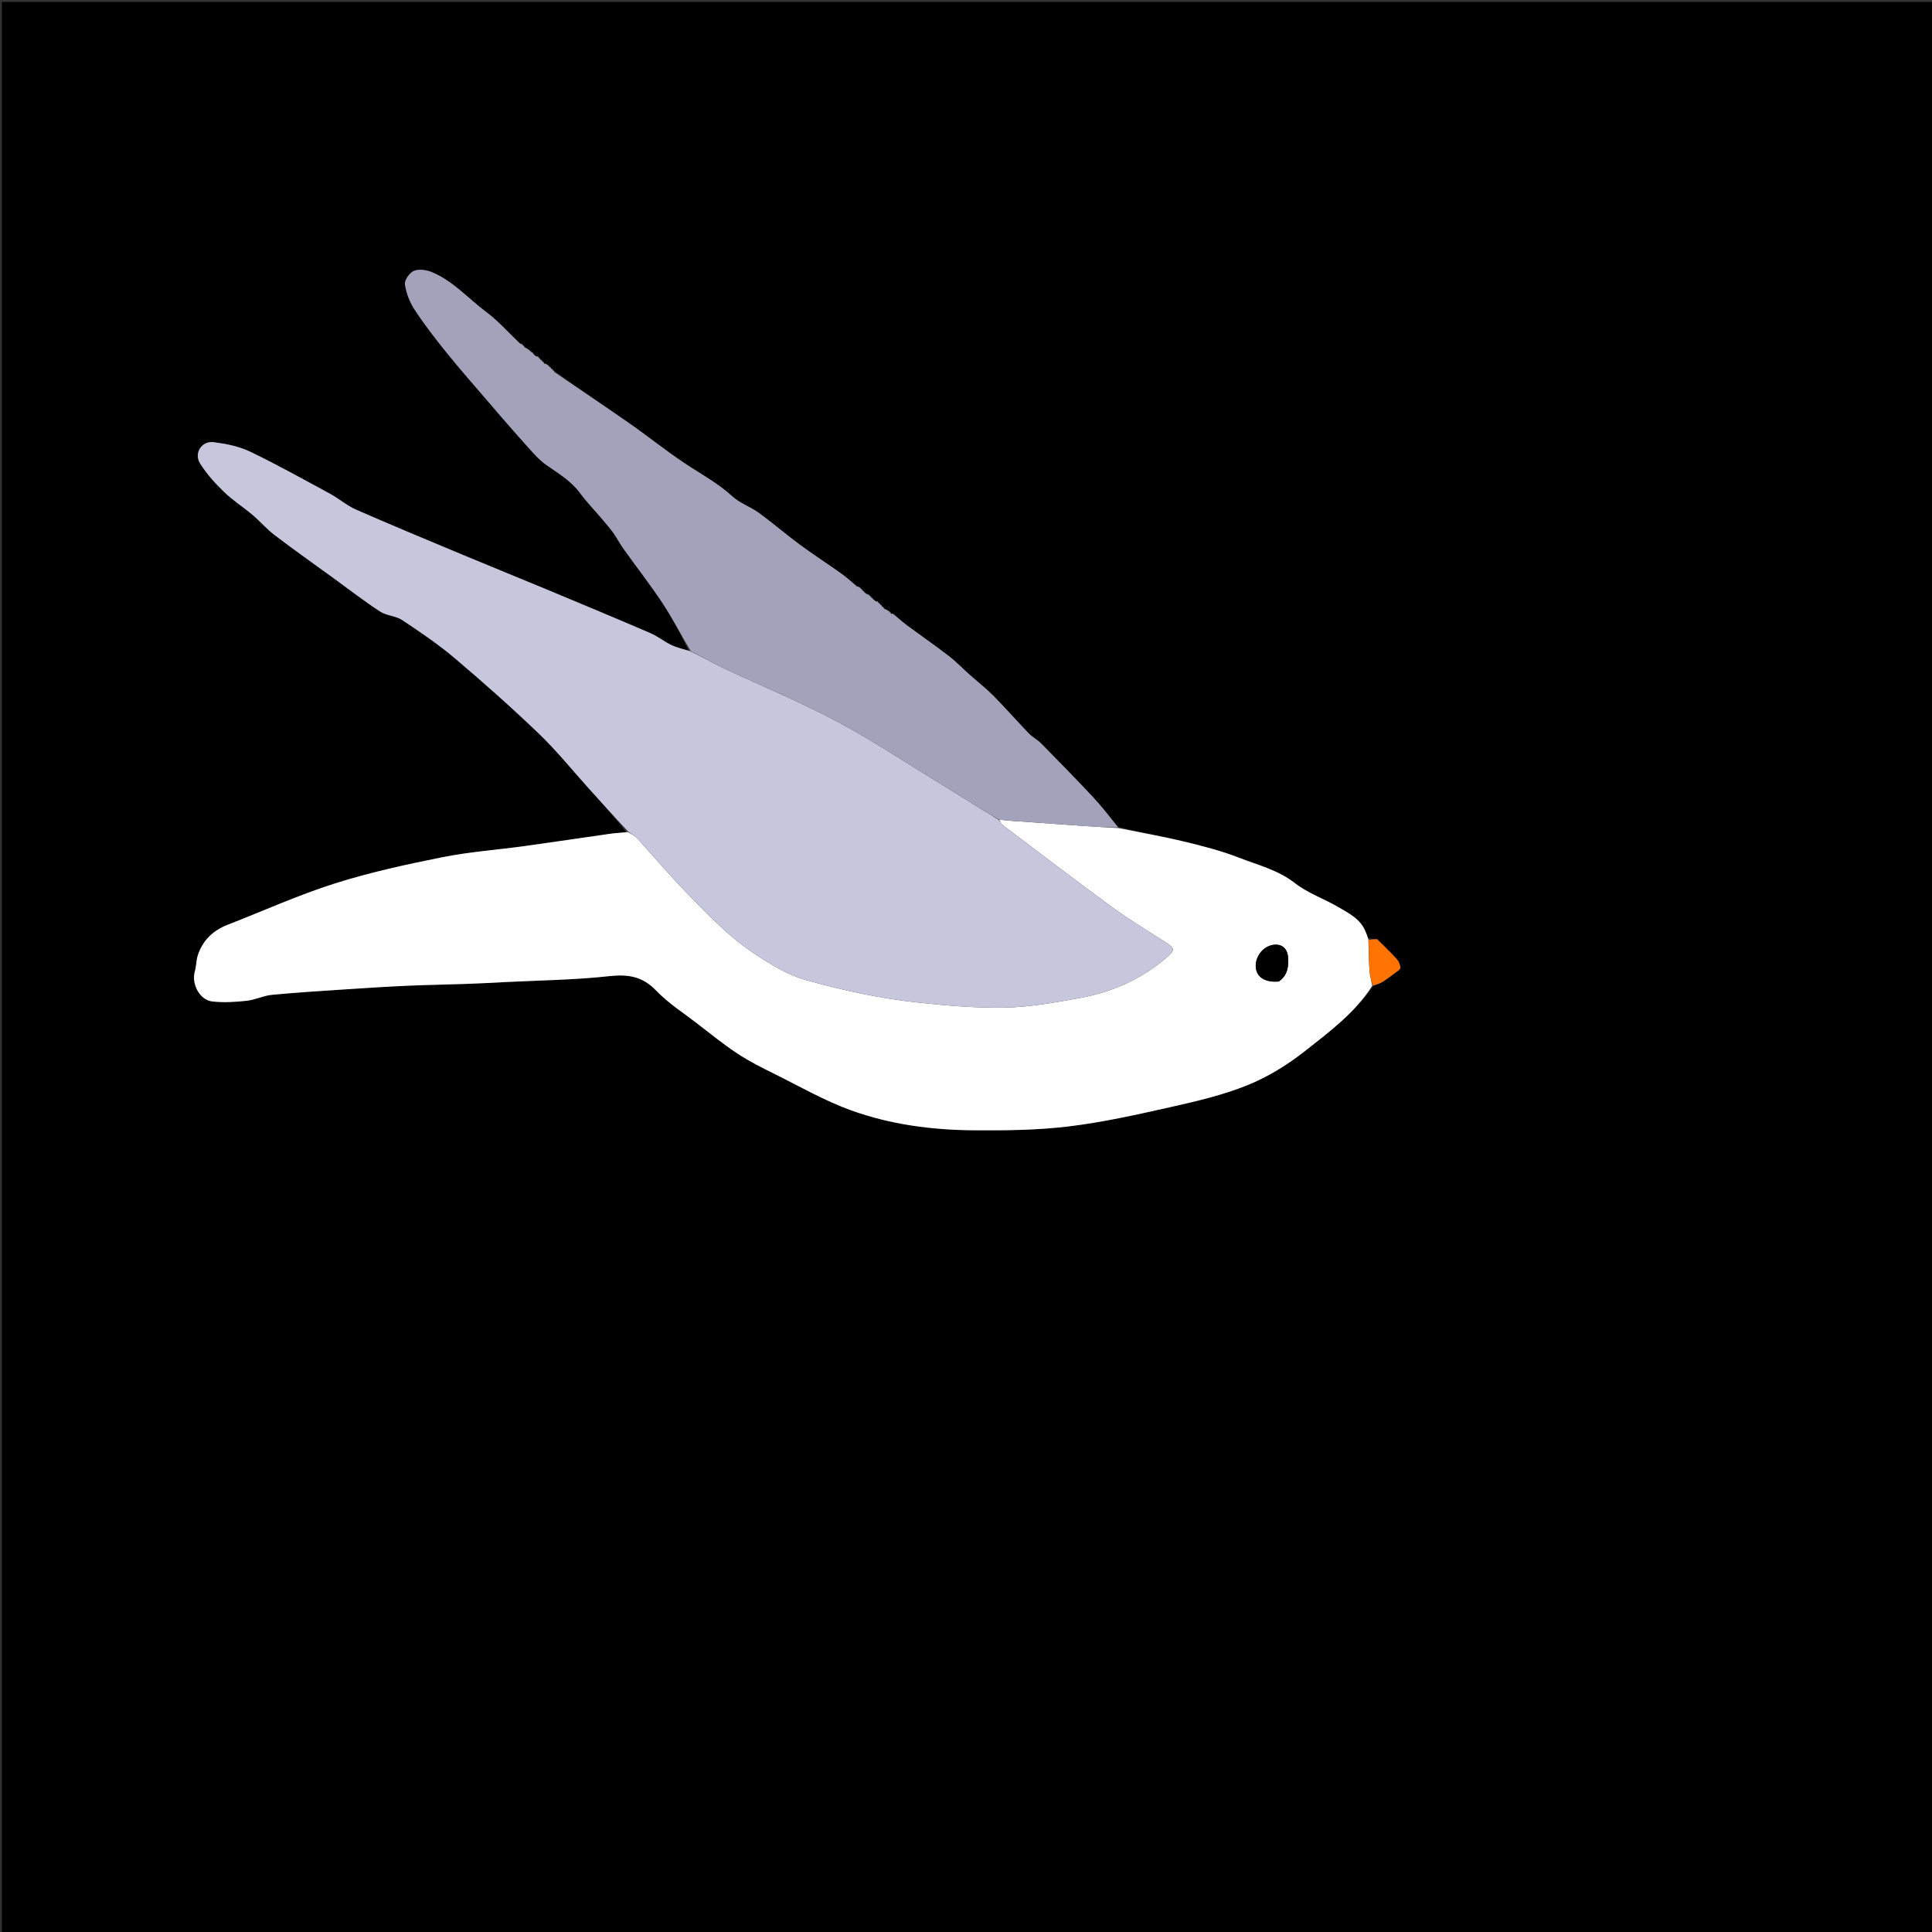 <svg version="1.1" id="Layer_1" xmlns="http://www.w3.org/2000/svg" xmlns:xlink="http://www.w3.org/1999/xlink" x="0px" y="0px"
	 width="100%" viewBox="0 0 1080 1080" enable-background="new 0 0 1080 1080" xml:space="preserve">
<rect x="0" y="0" width="1080" height="1080" fill="#333333" stroke="none"/>
<path fill="#000000" opacity="1" stroke="none" 
	d="
M681,1081 
	C454.026,1081 227.552,1081 1.039,1081 
	C1.039,721.068 1.039,361.135 1.039,1.102 
	C360.891,1.102 720.782,1.102 1080.836,1.102 
	C1080.836,361 1080.836,721 1080.836,1081 
	C947.802,1081 814.651,1081 681,1081 
M301,199.367 
	C300.67,199.262 300.34,199.157 299.604,198.938 
	C299.604,198.938 299.182,198.957 298.95,198.443 
	C298.647,198.232 298.343,198.02 297.957,197.363 
	C297.785,197.072 297.53,196.935 296.902,196.347 
	C295.613,195.516 294.325,194.685 292.921,193.388 
	C292.731,193.084 292.458,192.948 291.915,192.517 
	C291.729,192.156 291.446,192.046 290.439,191.887 
	C284.271,186.007 278.603,179.456 271.819,174.406 
	C261.716,166.887 253.274,156.984 241.351,152.096 
	C238.343,150.863 234.155,150.256 231.368,151.42 
	C228.951,152.428 226.037,156.592 226.368,158.934 
	C227.063,163.842 229.027,168.943 231.768,173.112 
	C237.233,181.428 243.349,189.35 249.61,197.1 
	C257.207,206.504 265.198,215.59 273.079,224.762 
	C279.491,232.224 285.896,239.696 292.488,246.997 
	C296.599,251.55 300.535,256.533 305.479,259.997 
	C312.266,264.751 319.318,268.888 324.365,275.777 
	C327.98,280.709 332.297,285.124 336.259,289.804 
	C338.517,292.471 340.829,295.108 342.865,297.94 
	C344.911,300.786 346.502,303.958 348.541,306.809 
	C355.823,316.994 363.56,326.872 370.448,337.312 
	C376.067,345.828 380.719,354.983 385.014,363.9 
	C381.695,362.782 378.228,361.974 375.096,360.468 
	C371.156,358.574 367.675,355.682 363.677,353.962 
	C344.72,345.806 325.673,337.861 306.623,329.924 
	C290.681,323.282 274.665,316.82 258.729,310.164 
	C238.795,301.837 218.837,293.561 199.053,284.888 
	C193.888,282.624 189.471,278.714 184.471,276.002 
	C169.639,267.957 154.888,259.714 139.685,252.426 
	C133.484,249.452 126.287,248.073 119.386,247.179 
	C112.76,246.321 108.248,253.323 111.834,259.063 
	C115.478,264.896 120.254,270.171 125.218,274.985 
	C130.085,279.705 135.926,283.404 141.128,287.801 
	C145.428,291.437 149.135,295.812 153.603,299.204 
	C164.542,307.511 175.764,315.446 186.881,323.518 
	C195.377,329.688 203.693,336.136 212.483,341.855 
	C216.111,344.216 221.268,344.246 224.861,346.639 
	C234.937,353.35 245.038,360.177 254.257,367.987 
	C270.296,381.574 286.045,395.553 301.21,410.104 
	C311.146,419.636 319.843,430.459 329.086,440.712 
	C336.346,448.766 343.592,456.832 350.13,465.321 
	C347.216,465.552 344.281,465.631 341.393,466.04 
	C325.316,468.315 309.262,470.753 293.177,472.973 
	C277.871,475.085 262.372,476.171 247.257,479.2 
	C226.938,483.273 206.566,487.708 186.845,493.968 
	C166.597,500.395 147.122,509.25 127.275,516.953 
	C119.091,520.129 113.336,525.641 110.59,533.978 
	C109.641,536.859 109.768,540.084 108.919,543.012 
	C106.91,549.937 111.547,558.99 118.663,559.813 
	C125.002,560.547 131.566,560.12 137.949,559.437 
	C142.679,558.931 147.217,556.571 151.944,556.119 
	C165.835,554.79 179.774,553.944 193.701,553.018 
	C205.033,552.264 216.37,551.539 227.715,551.036 
	C238.96,550.538 250.219,550.379 261.469,549.983 
	C268.389,549.74 275.304,549.351 282.22,548.998 
	C301.642,548.007 321.152,547.809 340.448,545.68 
	C351.058,544.509 359.117,545.731 366.807,553.749 
	C373.49,560.716 381.862,566.081 389.579,572.034 
	C397.018,577.772 404.33,583.725 412.154,588.895 
	C418.703,593.223 425.796,596.784 432.849,600.281 
	C447.077,607.336 460.992,615.361 475.854,620.716 
	C497.794,628.62 520.982,631.672 544.291,631.842 
	C561.954,631.971 579.765,631.802 597.259,629.689 
	C616.449,627.372 635.453,623.123 654.346,618.866 
	C668.864,615.594 683.561,612.182 697.292,606.638 
	C708.766,602.005 719.768,595.222 729.517,587.536 
	C743.215,576.736 757.458,566.151 767.86,550.992 
	C769.474,550.333 771.209,549.872 772.673,548.971 
	C775.137,547.455 777.47,545.713 779.777,543.96 
	C780.941,543.075 782.793,541.963 782.798,540.946 
	C782.808,539.305 781.898,537.342 780.757,536.073 
	C777.529,532.481 773.985,529.172 769.83,525.015 
	C769.141,525.015 767.153,525.015 764.862,524.326 
	C764.365,523.162 763.842,522.009 763.376,520.834 
	C760.575,513.767 754.136,510.577 748.194,507.1 
	C740.192,502.419 731.076,499.304 723.873,493.68 
	C714.385,486.272 703.161,483.583 692.518,479.429 
	C682.548,475.538 672.044,472.864 661.606,470.36 
	C649.539,467.466 637.287,465.343 625.005,462.19 
	C620.34,456.621 615.913,450.829 610.96,445.53 
	C601.469,435.376 591.725,425.455 581.974,415.548 
	C579.917,413.458 577.133,412.078 575.101,409.97 
	C568.437,403.056 562.113,395.811 555.365,388.984 
	C551.231,384.802 546.537,381.177 542.137,377.254 
	C538.218,373.76 534.57,369.927 530.426,366.731 
	C522.903,360.93 515.076,355.524 507.43,349.879 
	C504.92,348.025 502.581,345.939 499.893,343.354 
	C499.263,343.195 498.633,343.035 498.018,342.976 
	C498.018,342.976 498.116,342.951 497.954,342.256 
	C496.653,341.463 495.352,340.67 494.027,339.973 
	C494.027,339.973 494.126,339.986 493.918,339.475 
	C493.616,339.279 493.314,339.083 493.014,338.988 
	C493.014,338.988 493.114,338.981 492.925,338.46 
	C492.622,338.262 492.32,338.063 492.024,337.982 
	C492.024,337.982 492.141,337.966 491.954,337.442 
	C491.645,337.259 491.336,337.075 491.013,336.984 
	C491.013,336.984 491.105,336.991 490.896,336.546 
	C490.715,336.2 490.436,336.081 489.639,335.973 
	C489.639,335.973 489.166,335.964 488.932,335.461 
	C488.626,335.266 488.32,335.071 488.011,334.987 
	C488.011,334.987 488.123,334.984 487.92,334.47 
	C487.618,334.272 487.315,334.075 487.015,333.988 
	C487.015,333.988 487.124,333.98 486.928,333.464 
	C486.624,333.271 486.32,333.078 486.018,332.984 
	C486.018,332.984 486.116,332.975 485.93,332.496 
	C485.638,332.386 485.346,332.275 484.613,331.986 
	C484.613,331.986 484.137,331.971 483.928,331.461 
	C483.625,331.269 483.321,331.077 483.011,330.989 
	C483.011,330.989 483.115,330.99 482.904,330.483 
	C482.605,330.283 482.306,330.084 482.011,329.989 
	C482.011,329.989 482.115,329.98 481.926,329.461 
	C481.623,329.267 481.32,329.073 481.086,328.967 
	C481.086,328.967 481.166,328.889 480.837,328.199 
	C480.069,328.069 479.302,327.938 478.56,327.136 
	C475.483,324.721 472.498,322.175 469.31,319.917 
	C461.929,314.691 454.314,309.789 447.046,304.413 
	C439.264,298.656 431.919,292.304 424.095,286.607 
	C419.463,283.234 413.621,281.335 409.47,277.525 
	C401.261,269.99 391.575,264.861 382.457,258.769 
	C372.132,251.871 362.433,244.043 352.249,236.925 
	C338.218,227.118 323.988,217.598 309.888,207.434 
	C309.606,207.241 309.323,207.048 309.032,206.968 
	C309.032,206.968 309.145,206.963 308.949,206.441 
	C308.644,206.243 308.338,206.046 308.027,205.973 
	C308.027,205.973 308.151,205.966 307.95,205.444 
	C307.643,205.248 307.337,205.051 307.043,204.954 
	C307.043,204.954 307.138,204.921 306.847,204.317 
	C305.922,203.824 304.998,203.331 304.042,202.947 
	C304.042,202.947 304.155,202.96 303.964,202.431 
	C303.656,202.23 303.349,202.03 303.028,201.967 
	C303.028,201.967 303.166,201.968 302.947,201.451 
	C302.64,201.25 302.333,201.049 302.023,200.979 
	C302.023,200.979 302.153,200.972 301.942,200.455 
	C301.637,200.256 301.332,200.057 301.083,199.972 
	C301.083,199.972 301.189,199.904 301,199.367 
z"/>
<path fill="#FFFFFF" opacity="1" stroke="none" 
	d="
M767.098,551.029 
	C757.458,566.151 743.215,576.736 729.517,587.536 
	C719.768,595.222 708.766,602.005 697.292,606.638 
	C683.561,612.182 668.864,615.594 654.346,618.866 
	C635.453,623.123 616.449,627.372 597.259,629.689 
	C579.765,631.802 561.954,631.971 544.291,631.842 
	C520.982,631.672 497.794,628.62 475.854,620.716 
	C460.992,615.361 447.077,607.336 432.849,600.281 
	C425.796,596.784 418.703,593.223 412.154,588.895 
	C404.33,583.725 397.018,577.772 389.579,572.034 
	C381.862,566.081 373.49,560.716 366.807,553.749 
	C359.117,545.731 351.058,544.509 340.448,545.68 
	C321.152,547.809 301.642,548.007 282.22,548.998 
	C275.304,549.351 268.389,549.74 261.469,549.983 
	C250.219,550.379 238.96,550.538 227.715,551.036 
	C216.37,551.539 205.033,552.264 193.701,553.018 
	C179.774,553.944 165.835,554.79 151.944,556.119 
	C147.217,556.571 142.679,558.931 137.949,559.437 
	C131.566,560.12 125.002,560.547 118.663,559.813 
	C111.547,558.99 106.91,549.937 108.919,543.012 
	C109.768,540.084 109.641,536.859 110.59,533.978 
	C113.336,525.641 119.091,520.129 127.275,516.953 
	C147.122,509.25 166.597,500.395 186.845,493.968 
	C206.566,487.708 226.938,483.273 247.257,479.2 
	C262.372,476.171 277.871,475.085 293.177,472.973 
	C309.262,470.753 325.316,468.315 341.393,466.04 
	C344.281,465.631 347.216,465.552 350.849,465.108 
	C353.222,466.245 355.074,467.416 356.498,468.977 
	C365.565,478.918 374.253,489.222 383.613,498.876 
	C395.736,511.38 407.726,523.931 422.554,533.668 
	C431.56,539.582 440.55,545.068 450.789,547.937 
	C471.458,553.729 492.339,558.24 513.837,560.509 
	C529.843,562.197 545.652,563.559 561.785,563.249 
	C576.033,562.976 589.775,560.402 603.617,557.902 
	C621.601,554.654 637.774,547.504 651.788,535.559 
	C656.954,531.156 657.038,530.199 651.35,526.563 
	C641.419,520.215 631.286,514.124 621.781,507.18 
	C601.141,492.101 580.836,476.564 560.434,461.161 
	C559.489,460.448 558.926,459.23 558.587,458.241 
	C561.128,458.448 563.263,458.708 565.406,458.862 
	C579.268,459.858 593.13,460.851 606.995,461.802 
	C613.032,462.216 619.076,462.527 625.116,462.885 
	C637.287,465.343 649.539,467.466 661.606,470.36 
	C672.044,472.864 682.548,475.538 692.518,479.429 
	C703.161,483.583 714.385,486.272 723.873,493.68 
	C731.076,499.304 740.192,502.419 748.194,507.1 
	C754.136,510.577 760.575,513.767 763.376,520.834 
	C763.842,522.009 764.365,523.162 764.922,525.096 
	C765.153,531.395 765.177,536.933 765.553,542.447 
	C765.749,545.329 766.563,548.17 767.098,551.029 
M715.076,548.537 
	C719.913,545.088 720.482,540.042 720.003,534.755 
	C719.545,529.686 715.815,527.178 710.897,528.337 
	C705.207,529.679 701.127,535.823 702.102,541.585 
	C702.94,546.541 707.706,549.356 715.076,548.537 
z"/>
<path fill="#C6C6DC" opacity="1" stroke="none" 
	d="
M558.185,458.247 
	C558.926,459.23 559.489,460.448 560.434,461.161 
	C580.836,476.564 601.141,492.101 621.781,507.18 
	C631.286,514.124 641.419,520.215 651.35,526.563 
	C657.038,530.199 656.954,531.156 651.788,535.559 
	C637.774,547.504 621.601,554.654 603.617,557.902 
	C589.775,560.402 576.033,562.976 561.785,563.249 
	C545.652,563.559 529.843,562.197 513.837,560.509 
	C492.339,558.24 471.458,553.729 450.789,547.937 
	C440.55,545.068 431.56,539.582 422.554,533.668 
	C407.726,523.931 395.736,511.38 383.613,498.876 
	C374.253,489.222 365.565,478.918 356.498,468.977 
	C355.074,467.416 353.222,466.245 351.206,464.894 
	C343.592,456.832 336.346,448.766 329.086,440.712 
	C319.843,430.459 311.146,419.636 301.21,410.104 
	C286.045,395.553 270.296,381.574 254.257,367.987 
	C245.038,360.177 234.937,353.35 224.861,346.639 
	C221.268,344.246 216.111,344.216 212.483,341.855 
	C203.693,336.136 195.377,329.688 186.881,323.518 
	C175.764,315.446 164.542,307.511 153.603,299.204 
	C149.135,295.812 145.428,291.437 141.128,287.801 
	C135.926,283.404 130.085,279.705 125.218,274.985 
	C120.254,270.171 115.478,264.896 111.834,259.063 
	C108.248,253.323 112.76,246.321 119.386,247.179 
	C126.287,248.073 133.484,249.452 139.685,252.426 
	C154.888,259.714 169.639,267.957 184.471,276.002 
	C189.471,278.714 193.888,282.624 199.053,284.888 
	C218.837,293.561 238.795,301.837 258.729,310.164 
	C274.665,316.82 290.681,323.282 306.623,329.924 
	C325.673,337.861 344.72,345.806 363.677,353.962 
	C367.675,355.682 371.156,358.574 375.096,360.468 
	C378.228,361.974 381.695,362.782 385.751,363.978 
	C392.775,367.355 398.951,370.887 405.368,373.909 
	C426.081,383.663 447.34,392.368 467.519,403.112 
	C487.374,413.684 506.182,426.227 525.42,437.953 
	C533.156,442.669 540.811,447.517 548.509,452.295 
	C551.726,454.292 554.959,456.264 558.185,458.247 
z"/>
<path fill="#A2A2BA" opacity="1" stroke="none" 
	d="
M558.587,458.241 
	C554.959,456.264 551.726,454.292 548.509,452.295 
	C540.811,447.517 533.156,442.669 525.42,437.953 
	C506.182,426.227 487.374,413.684 467.519,403.112 
	C447.34,392.368 426.081,383.663 405.368,373.909 
	C398.951,370.887 392.775,367.355 386.144,363.955 
	C380.719,354.983 376.067,345.828 370.448,337.312 
	C363.56,326.872 355.823,316.994 348.541,306.809 
	C346.502,303.958 344.911,300.786 342.865,297.94 
	C340.829,295.108 338.517,292.471 336.259,289.804 
	C332.297,285.124 327.98,280.709 324.365,275.777 
	C319.318,268.888 312.266,264.751 305.479,259.997 
	C300.535,256.533 296.599,251.55 292.488,246.997 
	C285.896,239.696 279.491,232.224 273.079,224.762 
	C265.198,215.59 257.207,206.504 249.61,197.1 
	C243.349,189.35 237.233,181.428 231.768,173.112 
	C229.027,168.943 227.063,163.842 226.368,158.934 
	C226.037,156.592 228.951,152.428 231.368,151.42 
	C234.155,150.256 238.343,150.863 241.351,152.096 
	C253.274,156.984 261.716,166.887 271.819,174.406 
	C278.603,179.456 284.271,186.007 290.882,192.216 
	C291.571,192.714 291.829,192.858 292.1,192.98 
	C292.458,192.948 292.731,193.084 292.995,193.996 
	C294.444,195.386 295.818,196.169 297.193,196.952 
	C297.53,196.935 297.785,197.072 298.105,197.851 
	C298.562,198.545 298.872,198.751 299.182,198.957 
	C299.182,198.957 299.604,198.938 299.888,199.259 
	C300.511,199.688 300.85,199.796 301.189,199.904 
	C301.189,199.904 301.083,199.972 301.162,200.171 
	C301.545,200.571 301.849,200.771 302.153,200.972 
	C302.153,200.972 302.023,200.979 302.132,201.174 
	C302.549,201.569 302.857,201.769 303.166,201.968 
	C303.166,201.968 303.028,201.967 303.121,202.171 
	C303.528,202.57 303.841,202.765 304.155,202.96 
	C304.155,202.96 304.042,202.947 304.081,203.26 
	C305.127,204.023 306.133,204.472 307.138,204.921 
	C307.138,204.921 307.043,204.954 307.136,205.166 
	C307.536,205.574 307.844,205.77 308.151,205.966 
	C308.151,205.966 308.027,205.973 308.126,206.175 
	C308.531,206.573 308.838,206.768 309.145,206.963 
	C309.145,206.963 309.032,206.968 309.108,207.139 
	C309.3,207.63 309.52,207.845 309.843,207.954 
	C323.988,217.598 338.218,227.118 352.249,236.925 
	C362.433,244.043 372.132,251.871 382.457,258.769 
	C391.575,264.861 401.261,269.99 409.47,277.525 
	C413.621,281.335 419.463,283.234 424.095,286.607 
	C431.919,292.304 439.264,298.656 447.046,304.413 
	C454.314,309.789 461.929,314.691 469.31,319.917 
	C472.498,322.175 475.483,324.721 478.835,327.722 
	C479.796,328.501 480.481,328.695 481.166,328.889 
	C481.166,328.889 481.086,328.967 481.168,329.165 
	C481.538,329.569 481.826,329.775 482.115,329.98 
	C482.115,329.98 482.011,329.989 482.141,330.17 
	C482.553,330.564 482.834,330.777 483.115,330.99 
	C483.115,330.99 483.011,330.989 483.131,331.181 
	C483.547,331.573 483.842,331.772 484.137,331.971 
	C484.137,331.971 484.613,331.986 484.957,332.269 
	C485.549,332.738 485.821,332.879 486.116,332.975 
	C486.116,332.975 486.018,332.984 486.133,333.179 
	C486.54,333.577 486.832,333.778 487.124,333.98 
	C487.124,333.98 487.015,333.988 487.136,334.175 
	C487.545,334.569 487.834,334.777 488.123,334.984 
	C488.123,334.984 488.011,334.987 488.135,335.178 
	C488.561,335.568 488.863,335.766 489.166,335.964 
	C489.166,335.964 489.639,335.973 489.987,336.256 
	C490.586,336.7 490.842,336.851 491.105,336.991 
	C491.105,336.991 491.013,336.984 491.115,337.196 
	C491.525,337.594 491.833,337.78 492.141,337.966 
	C492.141,337.966 492.024,337.982 492.135,338.171 
	C492.535,338.566 492.824,338.774 493.114,338.981 
	C493.114,338.981 493.014,338.988 493.136,339.178 
	C493.548,339.573 493.837,339.78 494.126,339.986 
	C494.126,339.986 494.027,339.973 494.067,340.275 
	C495.443,341.368 496.78,342.159 498.116,342.951 
	C498.116,342.951 498.018,342.976 498.181,343.205 
	C498.95,343.61 499.557,343.785 500.163,343.96 
	C502.581,345.939 504.92,348.025 507.43,349.879 
	C515.076,355.524 522.903,360.93 530.426,366.731 
	C534.57,369.927 538.218,373.76 542.137,377.254 
	C546.537,381.177 551.231,384.802 555.365,388.984 
	C562.113,395.811 568.437,403.056 575.101,409.97 
	C577.133,412.078 579.917,413.458 581.974,415.548 
	C591.725,425.455 601.469,435.376 610.96,445.53 
	C615.913,450.829 620.34,456.621 625.06,462.537 
	C619.076,462.527 613.032,462.216 606.995,461.802 
	C593.13,460.851 579.268,459.858 565.406,458.862 
	C563.263,458.708 561.128,458.448 558.587,458.241 
z"/>
<path fill="#FF7302" opacity="1" stroke="none" 
	d="
M767.479,551.011 
	C766.563,548.17 765.749,545.329 765.553,542.447 
	C765.177,536.933 765.153,531.395 765.075,525.441 
	C767.153,525.015 769.141,525.015 769.83,525.015 
	C773.985,529.172 777.529,532.481 780.757,536.073 
	C781.898,537.342 782.808,539.305 782.798,540.946 
	C782.793,541.963 780.941,543.075 779.777,543.96 
	C777.47,545.713 775.137,547.455 772.673,548.971 
	C771.209,549.872 769.474,550.333 767.479,551.011 
z"/>
<path fill="#C6C6DC" opacity="1" stroke="none" 
	d="
M498.035,342.603 
	C496.78,342.159 495.443,341.368 494.079,340.226 
	C495.352,340.67 496.653,341.463 498.035,342.603 
z"/>
<path fill="#C6C6DC" opacity="1" stroke="none" 
	d="
M297.047,196.649 
	C295.818,196.169 294.444,195.386 293.053,194.229 
	C294.325,194.685 295.613,195.516 297.047,196.649 
z"/>
<path fill="#C6C6DC" opacity="1" stroke="none" 
	d="
M306.992,204.619 
	C306.133,204.472 305.127,204.023 304.098,203.205 
	C304.998,203.331 305.922,203.824 306.992,204.619 
z"/>
<path fill="#C6C6DC" opacity="1" stroke="none" 
	d="
M500.028,343.657 
	C499.557,343.785 498.95,343.61 498.173,343.155 
	C498.633,343.035 499.263,343.195 500.028,343.657 
z"/>
<path fill="#C6C6DC" opacity="1" stroke="none" 
	d="
M481.001,328.544 
	C480.481,328.695 479.796,328.501 478.822,328.057 
	C479.302,327.938 480.069,328.069 481.001,328.544 
z"/>
<path fill="#C6C6DC" opacity="1" stroke="none" 
	d="
M484.033,331.716 
	C483.842,331.772 483.547,331.573 483.134,331.129 
	C483.321,331.077 483.625,331.269 484.033,331.716 
z"/>
<path fill="#C6C6DC" opacity="1" stroke="none" 
	d="
M494.022,339.73 
	C493.837,339.78 493.548,339.573 493.135,339.127 
	C493.314,339.083 493.616,339.279 494.022,339.73 
z"/>
<path fill="#C6C6DC" opacity="1" stroke="none" 
	d="
M493.019,338.721 
	C492.824,338.774 492.535,338.566 492.131,338.112 
	C492.32,338.063 492.622,338.262 493.019,338.721 
z"/>
<path fill="#C6C6DC" opacity="1" stroke="none" 
	d="
M492.047,337.704 
	C491.833,337.78 491.525,337.594 491.122,337.15 
	C491.336,337.075 491.645,337.259 492.047,337.704 
z"/>
<path fill="#C6C6DC" opacity="1" stroke="none" 
	d="
M491.001,336.768 
	C490.842,336.851 490.586,336.7 490.198,336.363 
	C490.436,336.081 490.715,336.2 491.001,336.768 
z"/>
<path fill="#C6C6DC" opacity="1" stroke="none" 
	d="
M489.049,335.713 
	C488.863,335.766 488.561,335.568 488.136,335.123 
	C488.32,335.071 488.626,335.266 489.049,335.713 
z"/>
<path fill="#C6C6DC" opacity="1" stroke="none" 
	d="
M488.021,334.727 
	C487.834,334.777 487.545,334.569 487.135,334.119 
	C487.315,334.075 487.618,334.272 488.021,334.727 
z"/>
<path fill="#C6C6DC" opacity="1" stroke="none" 
	d="
M487.026,333.722 
	C486.832,333.778 486.54,333.577 486.132,333.13 
	C486.32,333.078 486.624,333.271 487.026,333.722 
z"/>
<path fill="#C6C6DC" opacity="1" stroke="none" 
	d="
M486.023,332.735 
	C485.821,332.879 485.549,332.738 485.177,332.358 
	C485.346,332.275 485.638,332.386 486.023,332.735 
z"/>
<path fill="#C6C6DC" opacity="1" stroke="none" 
	d="
M483.01,330.736 
	C482.834,330.777 482.553,330.564 482.139,330.118 
	C482.306,330.084 482.605,330.283 483.01,330.736 
z"/>
<path fill="#C6C6DC" opacity="1" stroke="none" 
	d="
M482.02,329.721 
	C481.826,329.775 481.538,329.569 481.133,329.121 
	C481.32,329.073 481.623,329.267 482.02,329.721 
z"/>
<path fill="#C6C6DC" opacity="1" stroke="none" 
	d="
M309.865,207.694 
	C309.52,207.845 309.3,207.63 309.112,207.082 
	C309.323,207.048 309.606,207.241 309.865,207.694 
z"/>
<path fill="#C6C6DC" opacity="1" stroke="none" 
	d="
M309.047,206.702 
	C308.838,206.768 308.531,206.573 308.128,206.113 
	C308.338,206.046 308.644,206.243 309.047,206.702 
z"/>
<path fill="#C6C6DC" opacity="1" stroke="none" 
	d="
M308.051,205.705 
	C307.844,205.77 307.536,205.574 307.129,205.116 
	C307.337,205.051 307.643,205.248 308.051,205.705 
z"/>
<path fill="#C6C6DC" opacity="1" stroke="none" 
	d="
M304.059,202.695 
	C303.841,202.765 303.528,202.57 303.128,202.102 
	C303.349,202.03 303.656,202.23 304.059,202.695 
z"/>
<path fill="#C6C6DC" opacity="1" stroke="none" 
	d="
M303.056,201.709 
	C302.857,201.769 302.549,201.569 302.133,201.109 
	C302.333,201.049 302.64,201.25 303.056,201.709 
z"/>
<path fill="#C6C6DC" opacity="1" stroke="none" 
	d="
M302.048,200.713 
	C301.849,200.771 301.545,200.571 301.134,200.114 
	C301.332,200.057 301.637,200.256 302.048,200.713 
z"/>
<path fill="#C6C6DC" opacity="1" stroke="none" 
	d="
M301.095,199.635 
	C300.85,199.796 300.511,199.688 300.091,199.316 
	C300.34,199.157 300.67,199.262 301.095,199.635 
z"/>
<path fill="#C6C6DC" opacity="1" stroke="none" 
	d="
M299.066,198.7 
	C298.872,198.751 298.562,198.545 298.146,198.074 
	C298.343,198.02 298.647,198.232 299.066,198.7 
z"/>
<path fill="#C6C6DC" opacity="1" stroke="none" 
	d="
M292.008,192.748 
	C291.829,192.858 291.571,192.714 291.195,192.367 
	C291.446,192.046 291.729,192.156 292.008,192.748 
z"/>
<path fill="#000000" opacity="1" stroke="none" 
	d="
M714.757,548.704 
	C707.706,549.356 702.94,546.541 702.102,541.585 
	C701.127,535.823 705.207,529.679 710.897,528.337 
	C715.815,527.178 719.545,529.686 720.003,534.755 
	C720.482,540.042 719.913,545.088 714.757,548.704 
z"/>
</svg>